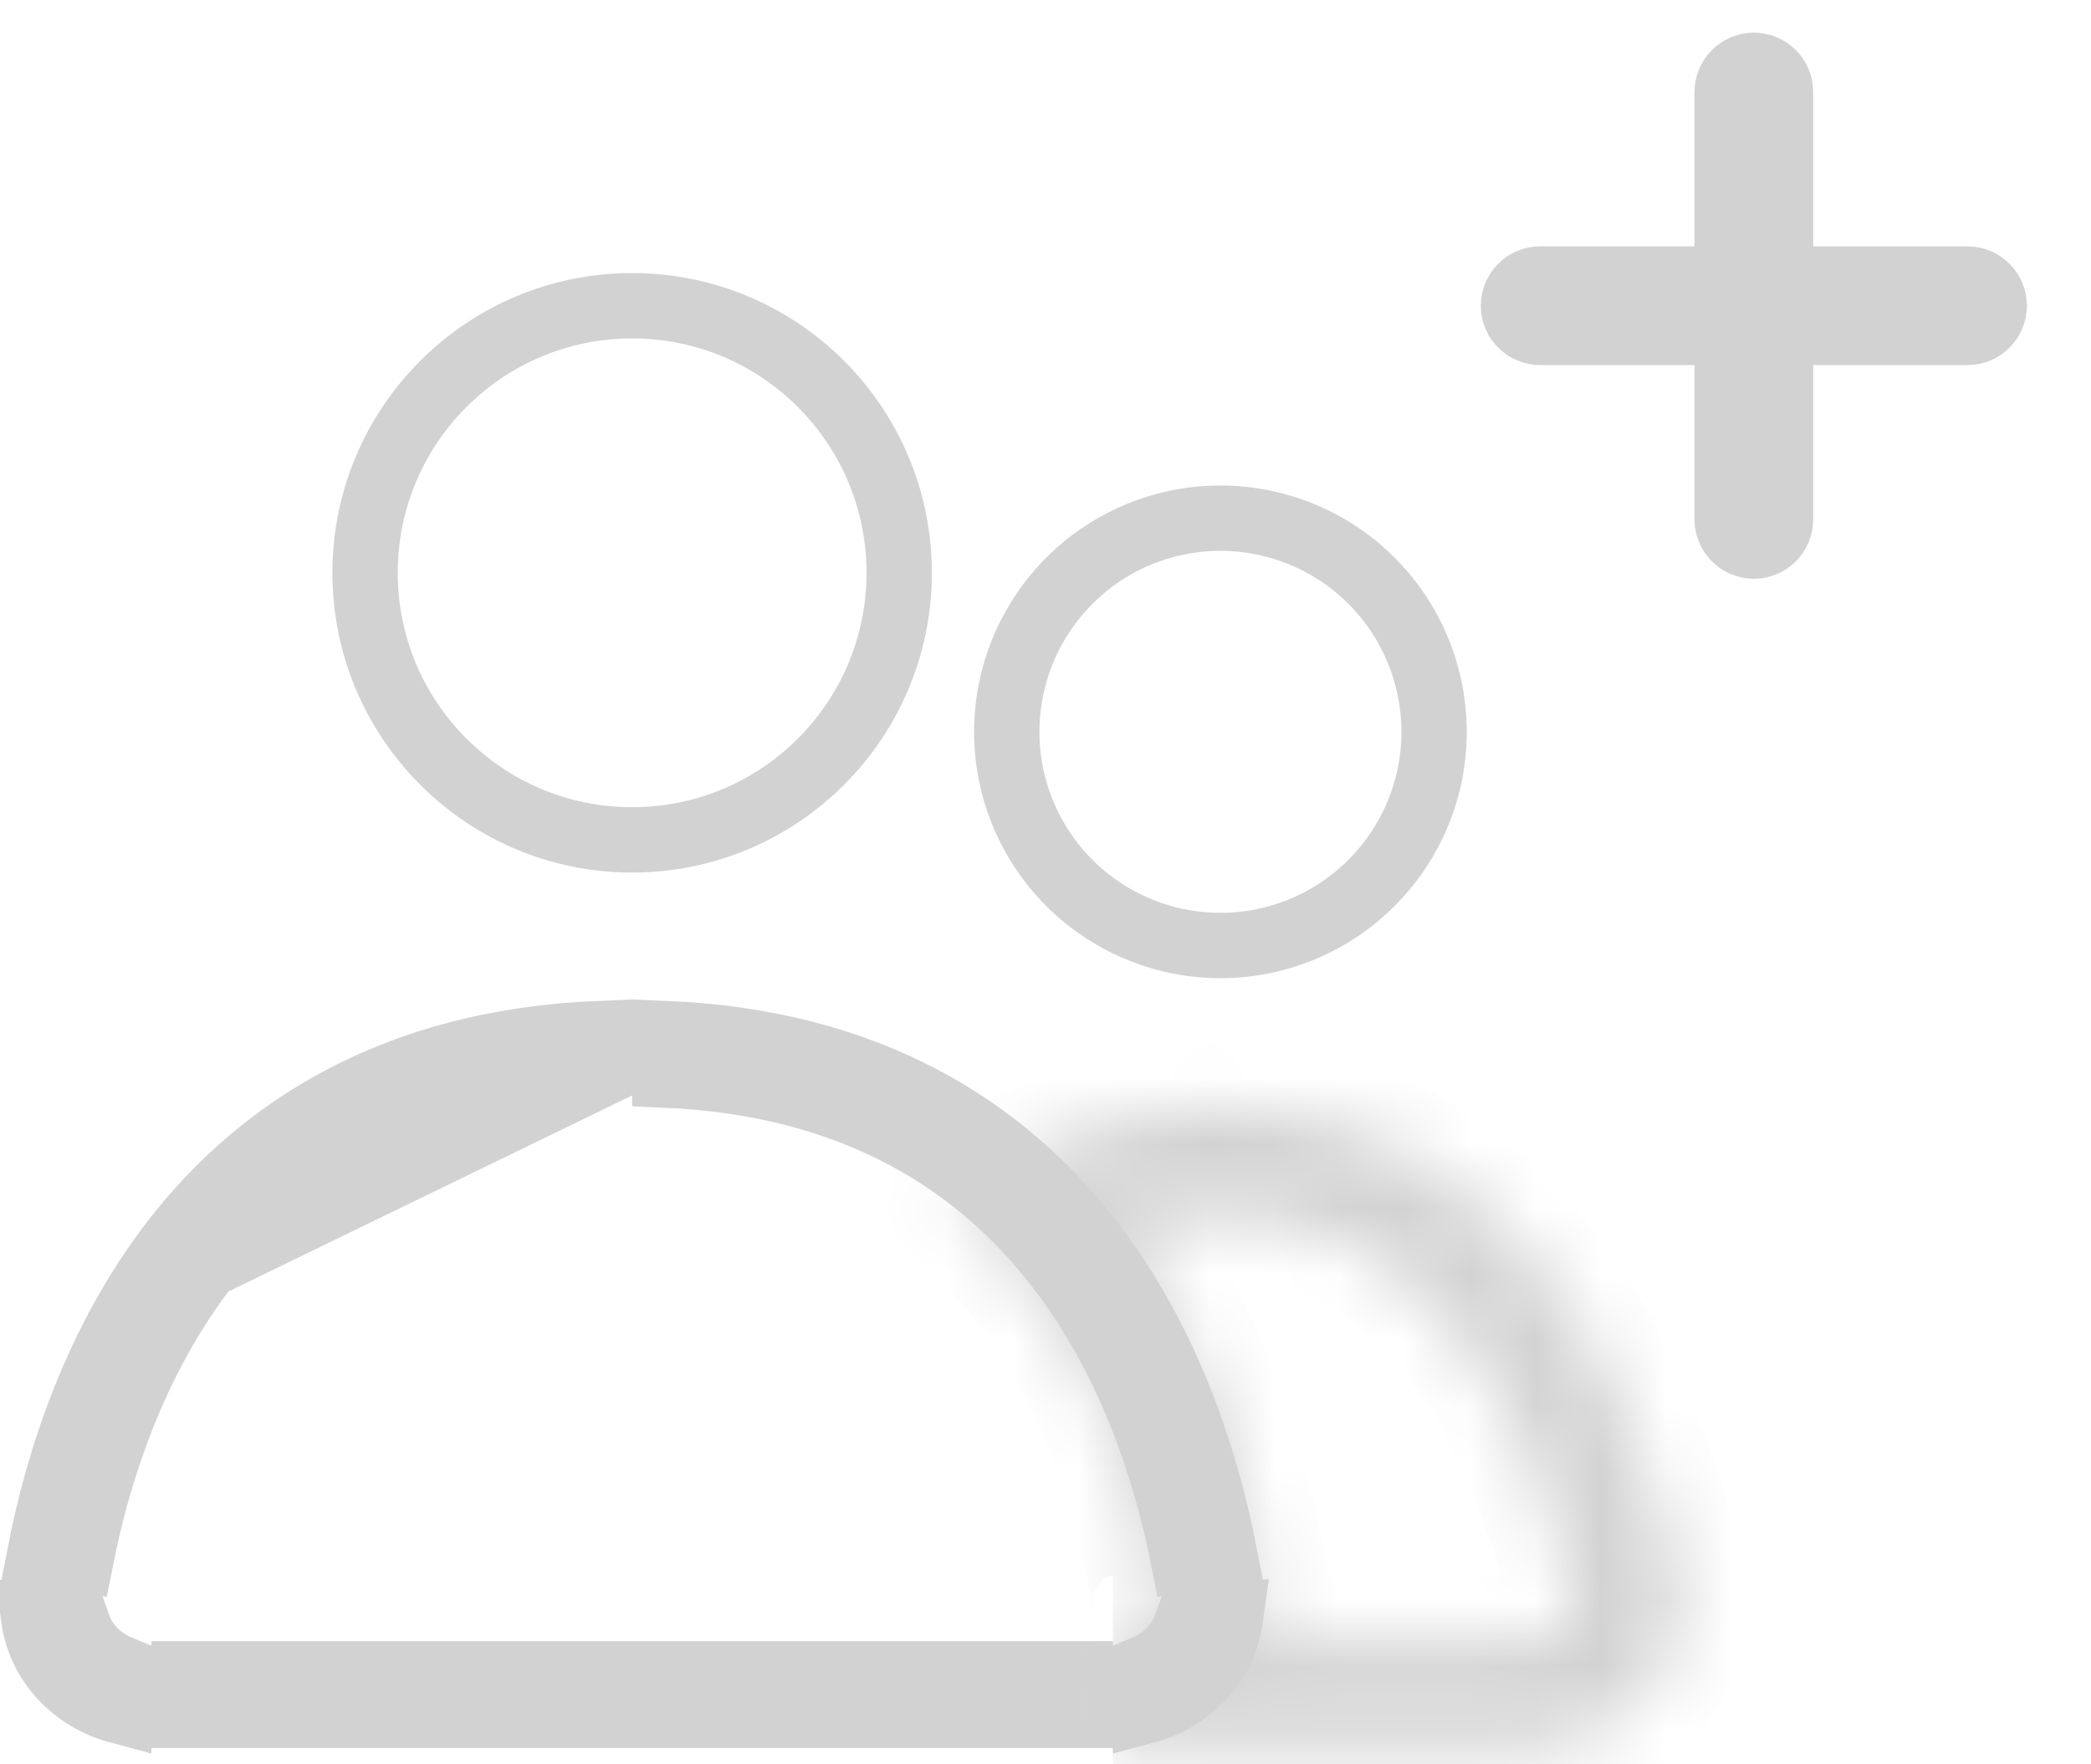 <svg width="32" height="27" viewBox="0 0 32 27" fill="none" xmlns="http://www.w3.org/2000/svg">
<path d="M9.674 12.853C11.932 12.853 13.761 11.023 13.761 8.766C13.761 6.509 11.932 4.679 9.674 4.679C7.417 4.679 5.587 6.509 5.587 8.766C5.587 11.023 7.417 12.853 9.674 12.853Z" stroke="#D2D2D2" stroke-linecap="round"/>
<path d="M15.835 9.583C16.048 9.209 16.333 8.88 16.674 8.615C17.015 8.351 17.404 8.157 17.82 8.044C18.236 7.931 18.671 7.901 19.099 7.957C19.526 8.013 19.939 8.152 20.312 8.368C20.686 8.583 21.013 8.871 21.274 9.213C21.537 9.556 21.728 9.947 21.838 10.364C21.948 10.781 21.975 11.215 21.917 11.643C21.858 12.07 21.716 12.481 21.498 12.853C21.061 13.598 20.348 14.14 19.513 14.361C18.678 14.582 17.79 14.463 17.042 14.031C16.294 13.6 15.748 12.89 15.521 12.056C15.295 11.223 15.408 10.334 15.835 9.583Z" stroke="#D2D2D2"/>
<path d="M9.174 16.451V15.816C6.024 15.944 3.981 17.29 2.669 18.975C1.454 20.541 0.881 22.381 0.611 23.767L1.237 23.867C1.499 22.541 2.043 20.817 3.171 19.366L9.174 16.451ZM9.174 16.451C6.231 16.578 4.366 17.828 3.171 19.366L9.174 16.451ZM18.737 23.767L18.111 23.867C17.849 22.54 17.305 20.817 16.177 19.366C14.98 17.827 13.117 16.578 10.174 16.451V15.816C13.325 15.944 15.367 17.29 16.679 18.977L16.679 18.977C17.895 20.541 18.467 22.382 18.737 23.767ZM1.196 24.873C1.296 25.156 1.516 25.392 1.817 25.518V26.184C1.139 26.003 0.611 25.459 0.516 24.764L1.196 24.873ZM16.531 26.25H2.817V25.615H16.531V26.25ZM17.531 26.184V25.518C17.832 25.392 18.052 25.156 18.152 24.873L18.831 24.764C18.736 25.46 18.208 26.003 17.531 26.184Z" stroke="#D2D2D2"/>
<mask id="path-4-inside-1_319_18876" fill="white">
<path d="M15.887 18.544L15.448 17.854L14.606 18.389L15.296 19.108L15.887 18.544ZM23.399 25.115H17.031V26.75H23.399V25.115ZM24.081 24.36C24.168 24.711 23.911 25.115 23.399 25.115V26.75C24.821 26.75 26.048 25.488 25.667 23.962L24.081 24.36ZM18.666 18.575C20.347 18.575 21.527 19.398 22.39 20.549C23.273 21.723 23.79 23.205 24.081 24.36L25.667 23.962C25.353 22.713 24.767 20.993 23.698 19.566C22.611 18.118 20.988 16.94 18.666 16.94V18.575ZM16.325 19.234C16.962 18.83 17.727 18.575 18.666 18.575V16.94C17.41 16.94 16.343 17.287 15.448 17.854L16.325 19.234ZM15.296 19.108C16.845 20.727 17.464 22.932 17.705 24.438L19.318 24.18C19.057 22.545 18.365 19.952 16.478 17.979L15.296 19.108ZM17.705 24.438C17.755 24.76 17.508 25.115 17.031 25.115V26.75C18.36 26.75 19.55 25.642 19.318 24.18L17.705 24.438Z"/>
</mask>
<path d="M24.081 24.36L23.959 23.875L24.202 24.845L24.081 24.36ZM19.318 24.18L19.397 24.674L19.239 23.686L19.318 24.18ZM24.752 23.675L23.959 23.875L24.203 24.845L24.996 24.645L24.752 23.675ZM18.59 24.803L19.397 24.674L19.239 23.686L18.432 23.815L18.59 24.803ZM16.531 25.115V26.75H17.531V25.115H16.531ZM23.899 26.75V25.115H22.899V26.75H23.899ZM25.545 23.477L23.959 23.875L24.202 24.845L25.788 24.447L25.545 23.477ZM18.166 16.94V18.575H19.166V16.94H18.166ZM17.784 24.932L19.397 24.674L19.239 23.686L17.626 23.945L17.784 24.932ZM24.081 24.36L25.052 24.12L25.05 24.115L24.081 24.36ZM15.887 18.544L16.578 19.267L17.17 18.701L16.731 18.008L15.887 18.544ZM15.448 17.854L14.913 17.01L14.912 17.01L15.448 17.854ZM14.606 18.389L14.07 17.545L13.039 18.2L13.885 19.081L14.606 18.389ZM19.318 24.18L20.306 24.023L20.306 24.022L19.318 24.18ZM25.667 23.962L26.637 23.72L26.637 23.719L25.667 23.962ZM22.39 20.549L21.59 21.149L21.591 21.15L22.39 20.549ZM23.698 19.566L24.499 18.967L24.498 18.966L23.698 19.566ZM16.325 19.234L15.481 19.77L16.016 20.613L16.86 20.079L16.325 19.234ZM17.705 24.438L18.692 24.283L18.692 24.281L17.705 24.438ZM16.478 17.979L17.201 17.288L16.51 16.565L15.787 17.256L16.478 17.979ZM16.731 18.008L16.293 17.318L14.604 18.39L15.042 19.08L16.731 18.008ZM14.912 17.01L14.07 17.545L15.143 19.233L15.985 18.699L14.912 17.01ZM13.885 19.081L14.575 19.8L16.018 18.416L15.328 17.697L13.885 19.081ZM15.987 19.831L16.578 19.267L15.196 17.821L14.605 18.385L15.987 19.831ZM23.399 24.115H17.031V26.115H23.399V24.115ZM17.031 27.75H23.399V25.75H17.031V27.75ZM23.11 24.599C23.077 24.465 23.112 24.333 23.187 24.24C23.274 24.133 23.377 24.115 23.399 24.115V26.115C24.525 26.115 25.302 25.136 25.052 24.12L23.11 24.599ZM23.399 27.75C25.364 27.75 27.201 25.977 26.637 23.72L24.697 24.205C24.895 24.998 24.279 25.75 23.399 25.75V27.75ZM18.666 19.575C19.955 19.575 20.865 20.181 21.59 21.149L23.19 19.949C22.189 18.614 20.738 17.575 18.666 17.575V19.575ZM21.591 21.15C22.358 22.169 22.834 23.503 23.111 24.604L25.05 24.115C24.746 22.907 24.189 21.276 23.189 19.948L21.591 21.15ZM26.637 23.719C26.308 22.413 25.683 20.547 24.499 18.967L22.898 20.166C23.852 21.44 24.397 23.013 24.697 24.206L26.637 23.719ZM24.498 18.966C23.274 17.336 21.38 15.94 18.666 15.94V17.94C20.595 17.94 21.948 18.899 22.898 20.166L24.498 18.966ZM16.86 20.079C17.342 19.774 17.922 19.575 18.666 19.575V17.575C17.533 17.575 16.583 17.887 15.79 18.389L16.86 20.079ZM18.666 15.94C17.216 15.94 15.963 16.344 14.913 17.01L15.984 18.699C16.722 18.23 17.605 17.94 18.666 17.94V15.94ZM14.604 18.39L15.481 19.77L17.169 18.698L16.293 17.318L14.604 18.39ZM14.574 19.8C15.915 21.202 16.489 23.169 16.717 24.596L18.692 24.281C18.439 22.696 17.774 20.252 16.019 18.417L14.574 19.8ZM20.306 24.022C20.032 22.309 19.295 19.477 17.201 17.288L15.756 18.67C17.436 20.427 18.082 22.781 18.331 24.338L20.306 24.022ZM15.787 17.256L14.605 18.385L15.987 19.831L17.169 18.701L15.787 17.256ZM16.717 24.594C16.695 24.453 16.739 24.322 16.82 24.232C16.91 24.13 17.01 24.115 17.031 24.115V26.115C18.079 26.115 18.845 25.254 18.692 24.283L16.717 24.594ZM17.031 27.75C18.869 27.75 20.651 26.192 20.306 24.023L18.331 24.337C18.45 25.091 17.852 25.75 17.031 25.75V27.75Z" fill="#D2D2D2" mask="url(#path-4-inside-1_319_18876)"/>
<path d="M30.11 4.27H23.571C23.345 4.27 23.162 4.453 23.162 4.679C23.162 4.904 23.345 5.087 23.571 5.087H30.11C30.336 5.087 30.519 4.904 30.519 4.679C30.519 4.453 30.336 4.27 30.11 4.27Z" stroke="#D2D2D2" stroke-linecap="round"/>
<path d="M27.249 7.948V1.409C27.249 1.183 27.066 1 26.84 1C26.615 1 26.432 1.183 26.432 1.409V7.948C26.432 8.174 26.615 8.357 26.84 8.357C27.066 8.357 27.249 8.174 27.249 7.948Z" stroke="#D2D2D2" stroke-linecap="round"/>
</svg>
